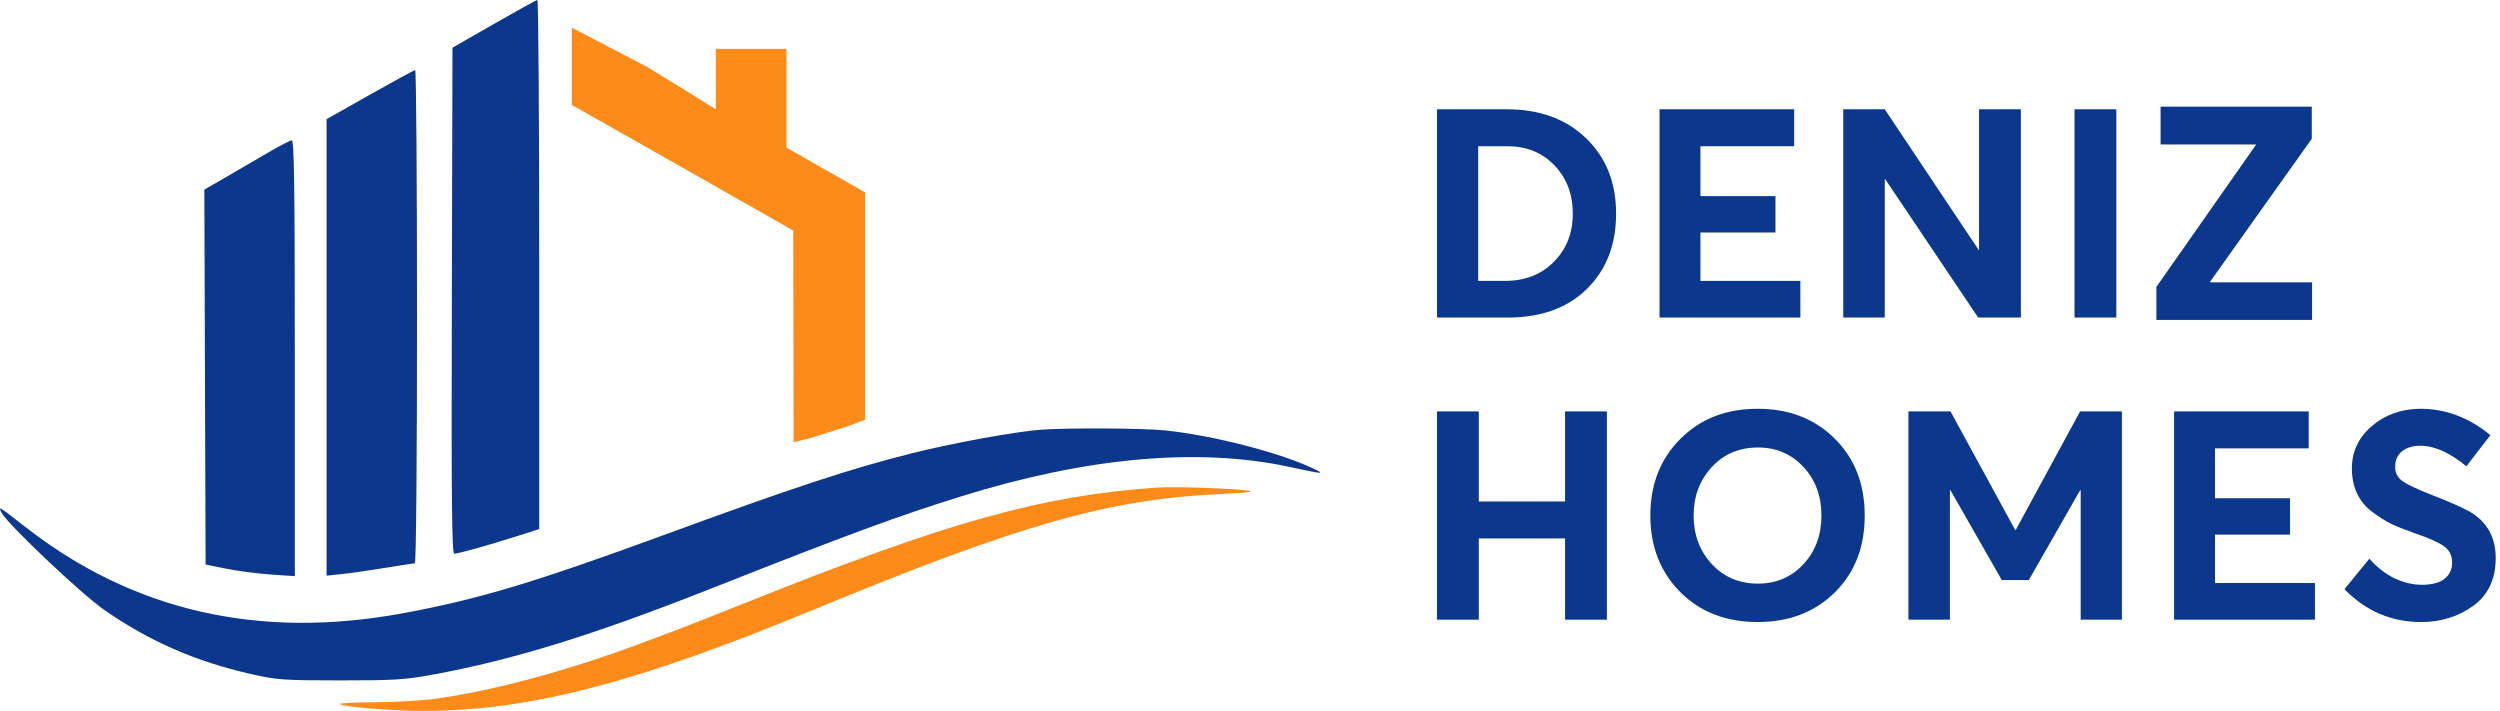 <svg width="211" height="60" viewBox="0 0 211 60" fill="none" xmlns="http://www.w3.org/2000/svg">
<path d="M121.281 26.802V9.223H127.162C129.949 9.223 132.185 10.04 133.87 11.674C135.555 13.292 136.398 15.413 136.398 18.037C136.398 20.662 135.572 22.783 133.92 24.4C132.285 26.001 130.057 26.802 127.238 26.802H121.281ZM124.76 23.707H127.012C128.714 23.707 130.091 23.171 131.142 22.098C132.21 21.025 132.744 19.671 132.744 18.037C132.744 16.387 132.226 15.025 131.192 13.952C130.157 12.879 128.839 12.343 127.238 12.343H124.76V23.707Z" fill="#0B378C"/>
<path d="M140.063 26.802V9.223H151.426V12.343H143.517V16.552H149.849V19.622H143.517V23.707H151.951V26.802H140.063Z" fill="#0B378C"/>
<path d="M167.033 9.223H170.562V26.802H166.958L159.124 15.14H159.074V26.802H155.57V9.223H159.074L167.008 21.107H167.033V9.223Z" fill="#0B378C"/>
<path d="M175.089 26.802V9.223H178.618V26.802H175.089Z" fill="#0B378C"/>
<path d="M121.281 52.302V34.723H124.81V42.324H132.093V34.723H135.622V52.302H132.093V45.444H124.81V52.302H121.281Z" fill="#0B378C"/>
<path d="M148.348 52.5C145.679 52.5 143.502 51.658 141.816 49.975C140.131 48.275 139.289 46.12 139.289 43.513C139.289 40.888 140.131 38.734 141.816 37.05C143.502 35.35 145.679 34.5 148.348 34.5C150.985 34.5 153.145 35.334 154.831 37.001C156.532 38.668 157.383 40.839 157.383 43.513C157.383 46.187 156.532 48.357 154.831 50.024C153.145 51.675 150.985 52.5 148.348 52.5ZM148.374 49.257C149.909 49.257 151.185 48.712 152.203 47.623C153.22 46.533 153.729 45.163 153.729 43.513C153.729 41.862 153.22 40.492 152.203 39.403C151.185 38.313 149.909 37.768 148.374 37.768C146.788 37.768 145.487 38.321 144.469 39.427C143.451 40.533 142.943 41.895 142.943 43.513C142.943 45.13 143.451 46.492 144.469 47.598C145.487 48.704 146.788 49.257 148.374 49.257Z" fill="#0B378C"/>
<path d="M175.56 34.723H179.089V52.302H175.61V41.383H175.56L171.231 48.959H168.953L164.623 41.383H164.573V52.302H161.07V34.723H164.623L170.079 44.726H170.129L175.56 34.723Z" fill="#0B378C"/>
<path d="M183.493 52.302V34.723H194.856V37.843H186.947V42.052H193.279V45.122H186.947V49.207H195.381V52.302H183.493Z" fill="#0B378C"/>
<path d="M204.356 52.5C201.837 52.5 199.676 51.576 197.874 49.727L199.977 47.152C200.611 47.878 201.32 48.431 202.104 48.811C202.888 49.174 203.656 49.356 204.407 49.356C205.241 49.356 205.875 49.191 206.309 48.86C206.742 48.514 206.959 48.06 206.959 47.499C206.959 46.888 206.734 46.426 206.284 46.112C205.833 45.782 205.024 45.419 203.856 45.023C203.055 44.742 202.388 44.478 201.854 44.23C201.32 43.966 200.769 43.62 200.202 43.191C199.635 42.761 199.209 42.242 198.926 41.631C198.642 41.02 198.5 40.319 198.5 39.526C198.5 38.123 199.051 36.943 200.152 35.986C201.253 35.029 202.605 34.533 204.206 34.5C206.375 34.484 208.369 35.227 210.188 36.729L208.161 39.353C206.759 38.198 205.466 37.62 204.281 37.62C203.647 37.62 203.13 37.777 202.73 38.09C202.346 38.404 202.154 38.833 202.154 39.378C202.137 39.889 202.346 40.302 202.78 40.616C203.214 40.913 203.998 41.284 205.132 41.73C206.968 42.44 208.169 42.984 208.736 43.364C210.004 44.222 210.638 45.468 210.638 47.103C210.638 48.869 210.004 50.214 208.736 51.138C207.468 52.046 206.008 52.5 204.356 52.5Z" fill="#0B378C"/>
<path fill-rule="evenodd" clip-rule="evenodd" d="M41.695 2.016L38.188 4.027L38.135 25.378C38.093 42.392 38.135 46.73 38.341 46.73C38.675 46.731 41.169 46.034 43.603 45.261L45.511 44.655V22.325C45.511 10.043 45.441 -0.003 45.356 6.99422e-07C45.271 0.003 43.623 0.91 41.695 2.016ZM31.225 7.989L27.563 10.057V48.586L28.853 48.452C29.562 48.378 31.196 48.144 32.483 47.932C33.771 47.719 34.908 47.546 35.011 47.546C35.12 47.546 35.196 38.94 35.196 26.729C35.196 15.28 35.127 5.915 35.042 5.917C34.957 5.918 33.239 6.851 31.225 7.989ZM22.612 12.889C21.648 13.455 20.046 14.387 19.053 14.961L17.246 16.004L17.352 47.648L19.105 48.001C20.07 48.195 21.764 48.415 22.87 48.491L24.882 48.627V30.229C24.882 15.639 24.828 11.834 24.624 11.846C24.482 11.854 23.577 12.323 22.612 12.889ZM87.905 36.262C85.788 36.41 80.364 37.398 76.971 38.255C71.619 39.607 67.129 41.087 55.929 45.192C45.108 49.158 40.437 50.56 34.11 51.74C21.844 54.026 11.148 51.568 1.983 44.355C-0.061 42.747 -0.192 42.671 0.139 43.284C0.677 44.277 6.851 50.12 8.791 51.471C12.587 54.115 16.508 55.83 21.168 56.886C23.389 57.388 23.872 57.423 28.698 57.426C33.218 57.428 34.174 57.37 36.434 56.956C43.343 55.69 50.054 53.614 60.158 49.619C71.502 45.134 75.774 43.559 81.097 41.901C91.72 38.592 101.111 37.746 108.818 39.405C111.791 40.045 111.931 40.051 110.718 39.487C107.851 38.154 102.272 36.731 98.322 36.325C96.495 36.138 90.24 36.1 87.905 36.262Z" fill="#0B378C"/>
<path fill-rule="evenodd" clip-rule="evenodd" d="M97.724 41.147C87.949 41.818 80.065 44.018 63.067 50.818C60.571 51.817 57.879 52.878 57.084 53.177C56.29 53.476 55.037 53.947 54.299 54.223C47.91 56.618 41.474 58.351 36.558 59C35.48 59.142 33.234 59.265 31.567 59.272C29.899 59.28 28.599 59.346 28.678 59.419C28.939 59.662 33.023 60 35.689 60C44.663 59.999 53.633 57.672 68.74 51.428C86.048 44.273 93.618 42.122 102.985 41.697C105.213 41.596 105.932 41.509 105.357 41.411C104.314 41.233 99.092 41.052 97.724 41.147Z" fill="#FD8B19"/>
<path fill-rule="evenodd" clip-rule="evenodd" d="M48.264 2.333L48.264 8.852L57.607 14.147L66.951 19.458L66.982 37.325L68.465 36.953L71.484 36.001L73.02 35.42V16.24L66.378 12.456V4.127H60.41V9.222L57.507 7.418L54.604 5.639L48.264 2.333Z" fill="#FD8B19"/>
<path d="M186.531 23.831H195.139V27H182V24.211L190.405 12.22V12.194H182.354V9H195.113V11.713L186.531 23.78V23.831Z" fill="#0B378C"/>
</svg>
